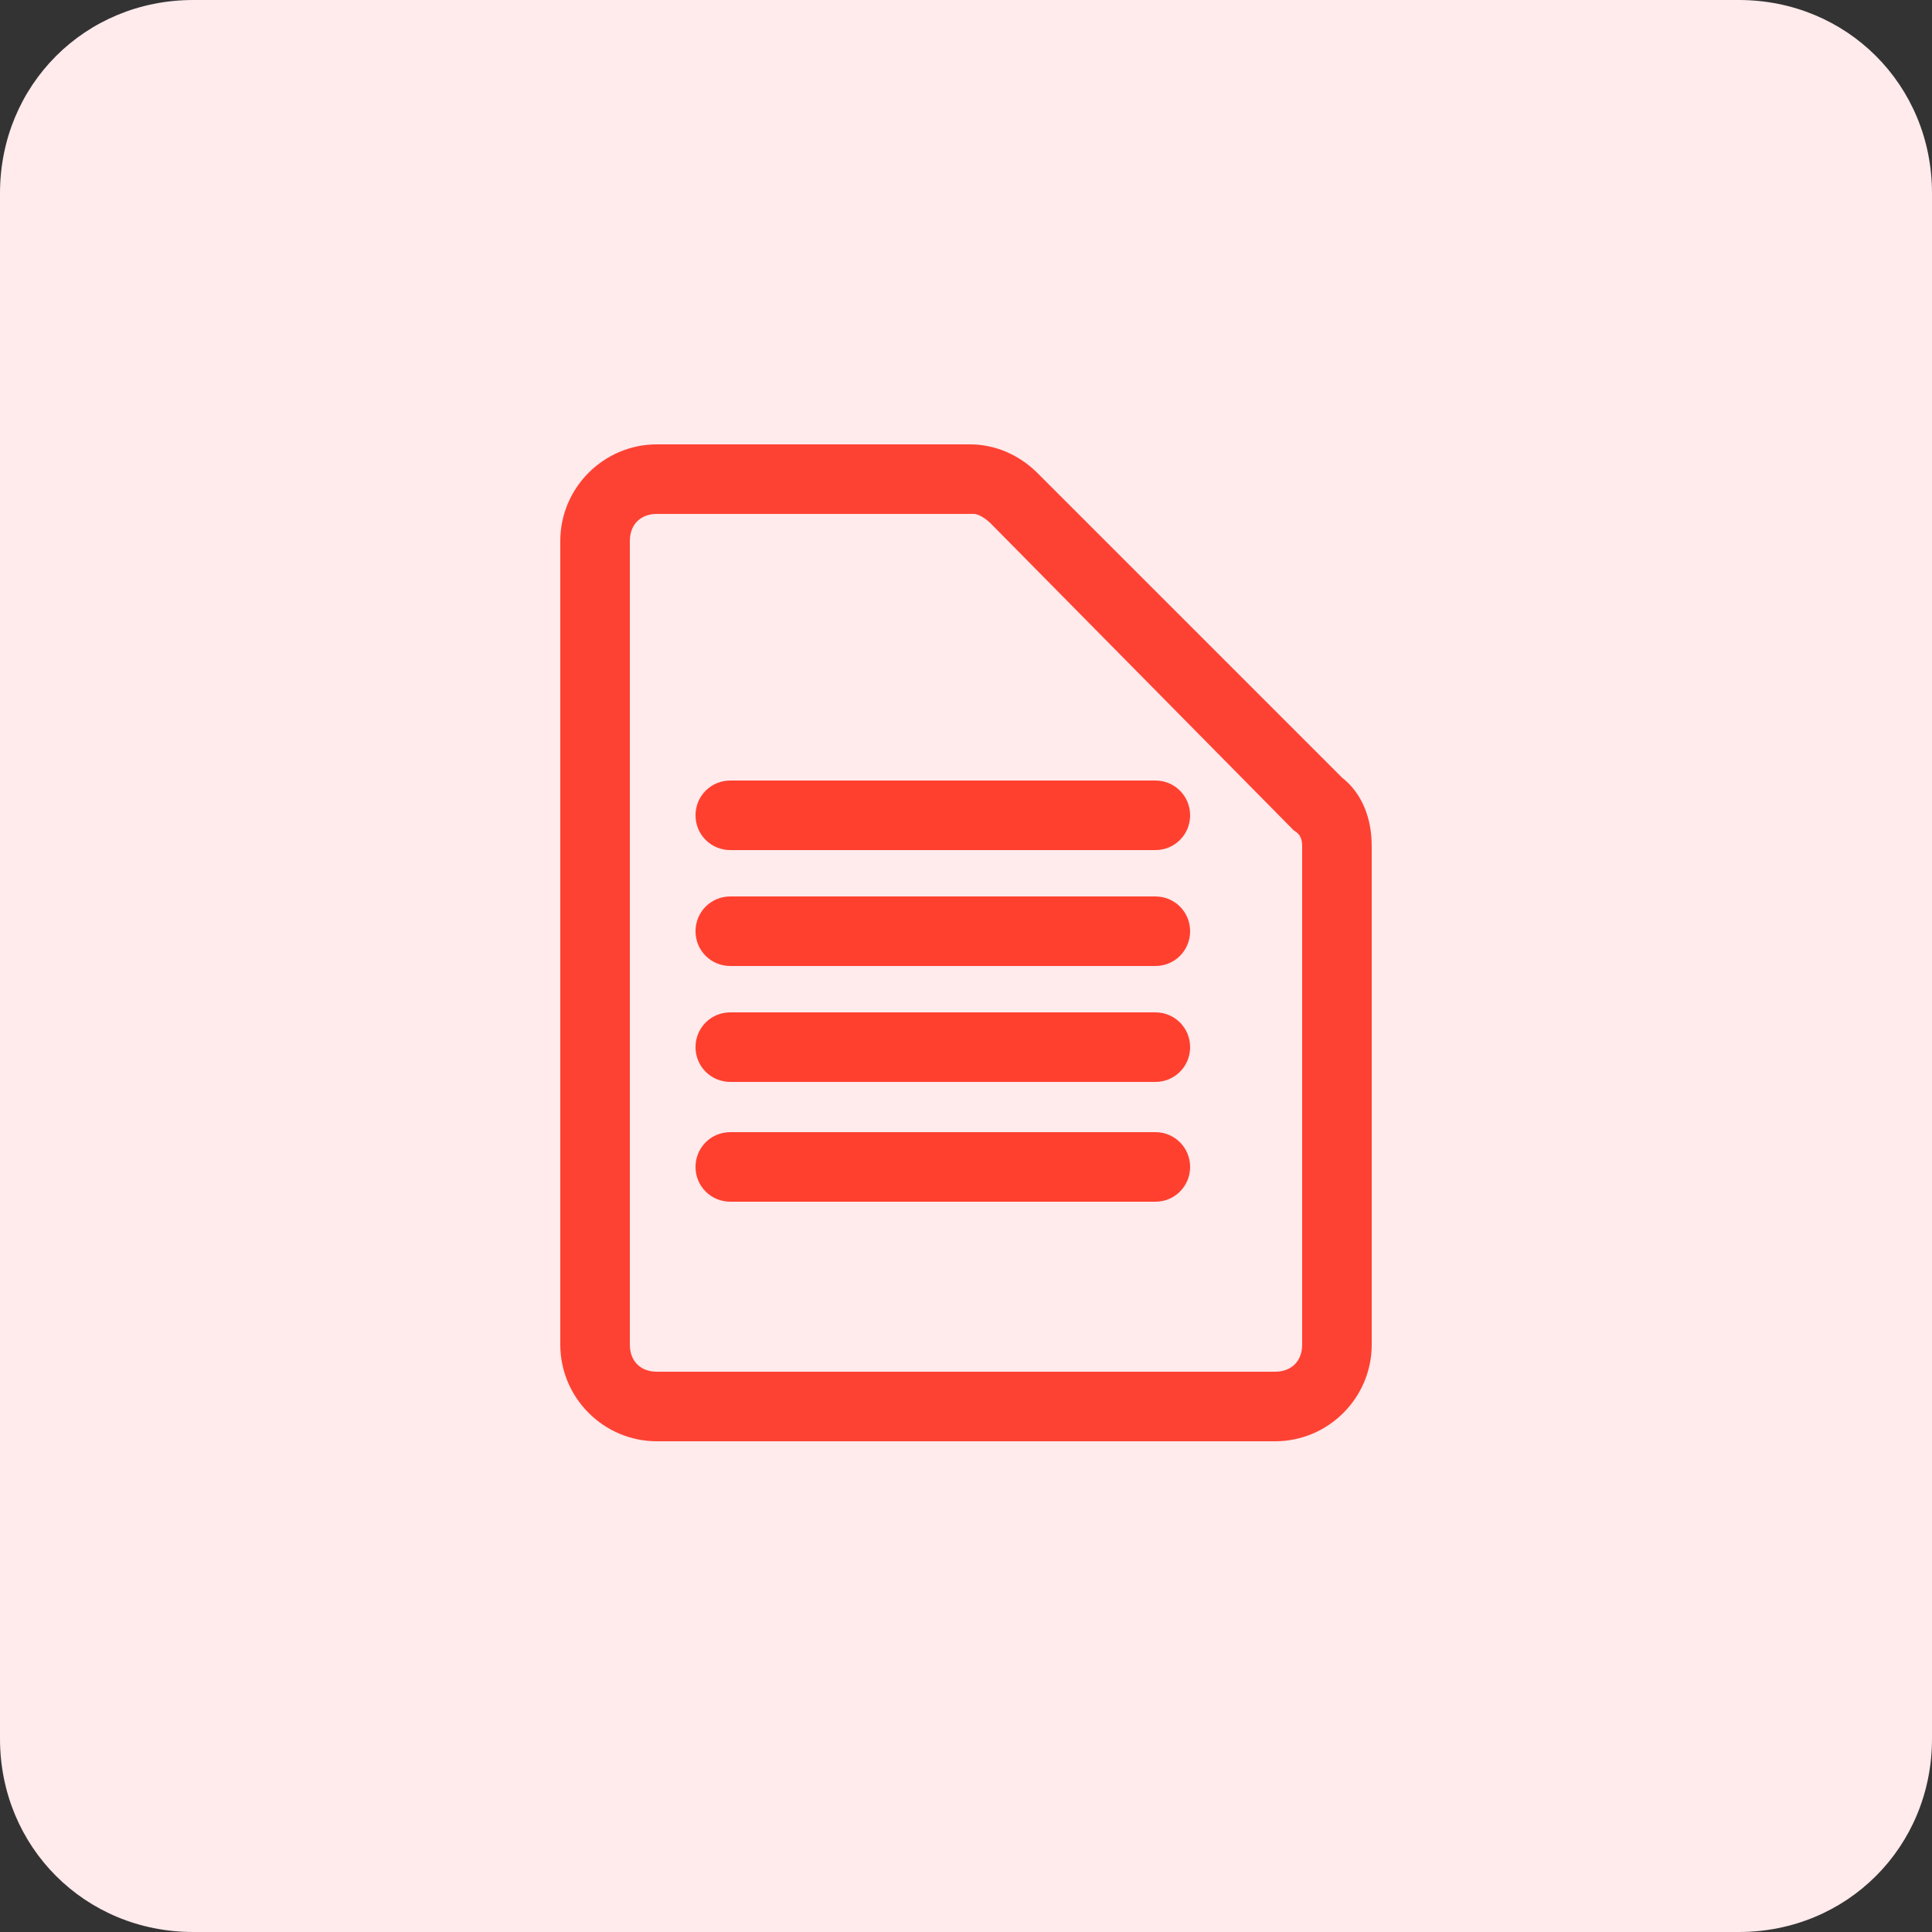 <?xml version="1.0" encoding="utf-8"?>
<!-- Generator: Adobe Illustrator 25.2.3, SVG Export Plug-In . SVG Version: 6.00 Build 0)  -->
<svg version="1.1" id="Livello_1" xmlns="http://www.w3.org/2000/svg" xmlns:xlink="http://www.w3.org/1999/xlink" x="0px" y="0px"
	 viewBox="0 0 50 50" style="enable-background:new 0 0 50 50;" xml:space="preserve">
<rect x="0" y="0" width="50" height="50" fill="#333333" stroke="none"/>
<style type="text/css">
	.st0{fill:#FFEAEC;}
	.st1{fill:#FD4233;stroke:#FD4233;}
	.st2{fill:#FF402F;}
</style>
<g>
	<path class="st0" d="M5,0h40c2.8,0,5,2.2,5,5v40c0,2.8-2.2,5-5,5H5c-2.8,0-5-2.2-5-5V5C0,2.2,2.2,0,5,0z"/>
	<g transform="translate(15 12)">
		<path class="st1" d="M18,24.8H2c-1.1,0-2-0.9-2-2V2c0-1.1,0.9-2,2-2h8.1c0.5,0,1,0.2,1.4,0.6l7.9,7.9C19.8,8.8,20,9.3,20,9.9v12.9
			C20,23.9,19.1,24.8,18,24.8z M2,0.8C1.3,0.8,0.8,1.3,0.8,2v20.8C0.8,23.5,1.3,24,2,24h16c0.7,0,1.2-0.5,1.2-1.2V9.9
			c0-0.3-0.1-0.6-0.4-0.8L11,1.2c-0.2-0.2-0.5-0.4-0.8-0.4L2,0.8z"/>
		<path class="st2" d="M14.9,10h-11c-0.5,0-0.9-0.4-0.9-0.9v0c0-0.5,0.4-0.9,0.9-0.9h11c0.5,0,0.9,0.4,0.9,0.9v0
			C15.8,9.6,15.4,10,14.9,10z"/>
		<path class="st2" d="M14.9,13h-11c-0.5,0-0.9-0.4-0.9-0.9v0c0-0.5,0.4-0.9,0.9-0.9h11c0.5,0,0.9,0.4,0.9,0.9v0
			C15.8,12.6,15.4,13,14.9,13z"/>
		<path class="st2" d="M14.9,16h-11c-0.5,0-0.9-0.4-0.9-0.9v0c0-0.5,0.4-0.9,0.9-0.9h11c0.5,0,0.9,0.4,0.9,0.9v0
			C15.8,15.6,15.4,16,14.9,16z"/>
		<path class="st2" d="M14.9,19.1h-11c-0.5,0-0.9-0.4-0.9-0.9v0c0-0.5,0.4-0.9,0.9-0.9h11c0.5,0,0.9,0.4,0.9,0.9v0
			C15.8,18.7,15.4,19.1,14.9,19.1z"/>
	</g>
</g>
</svg>
